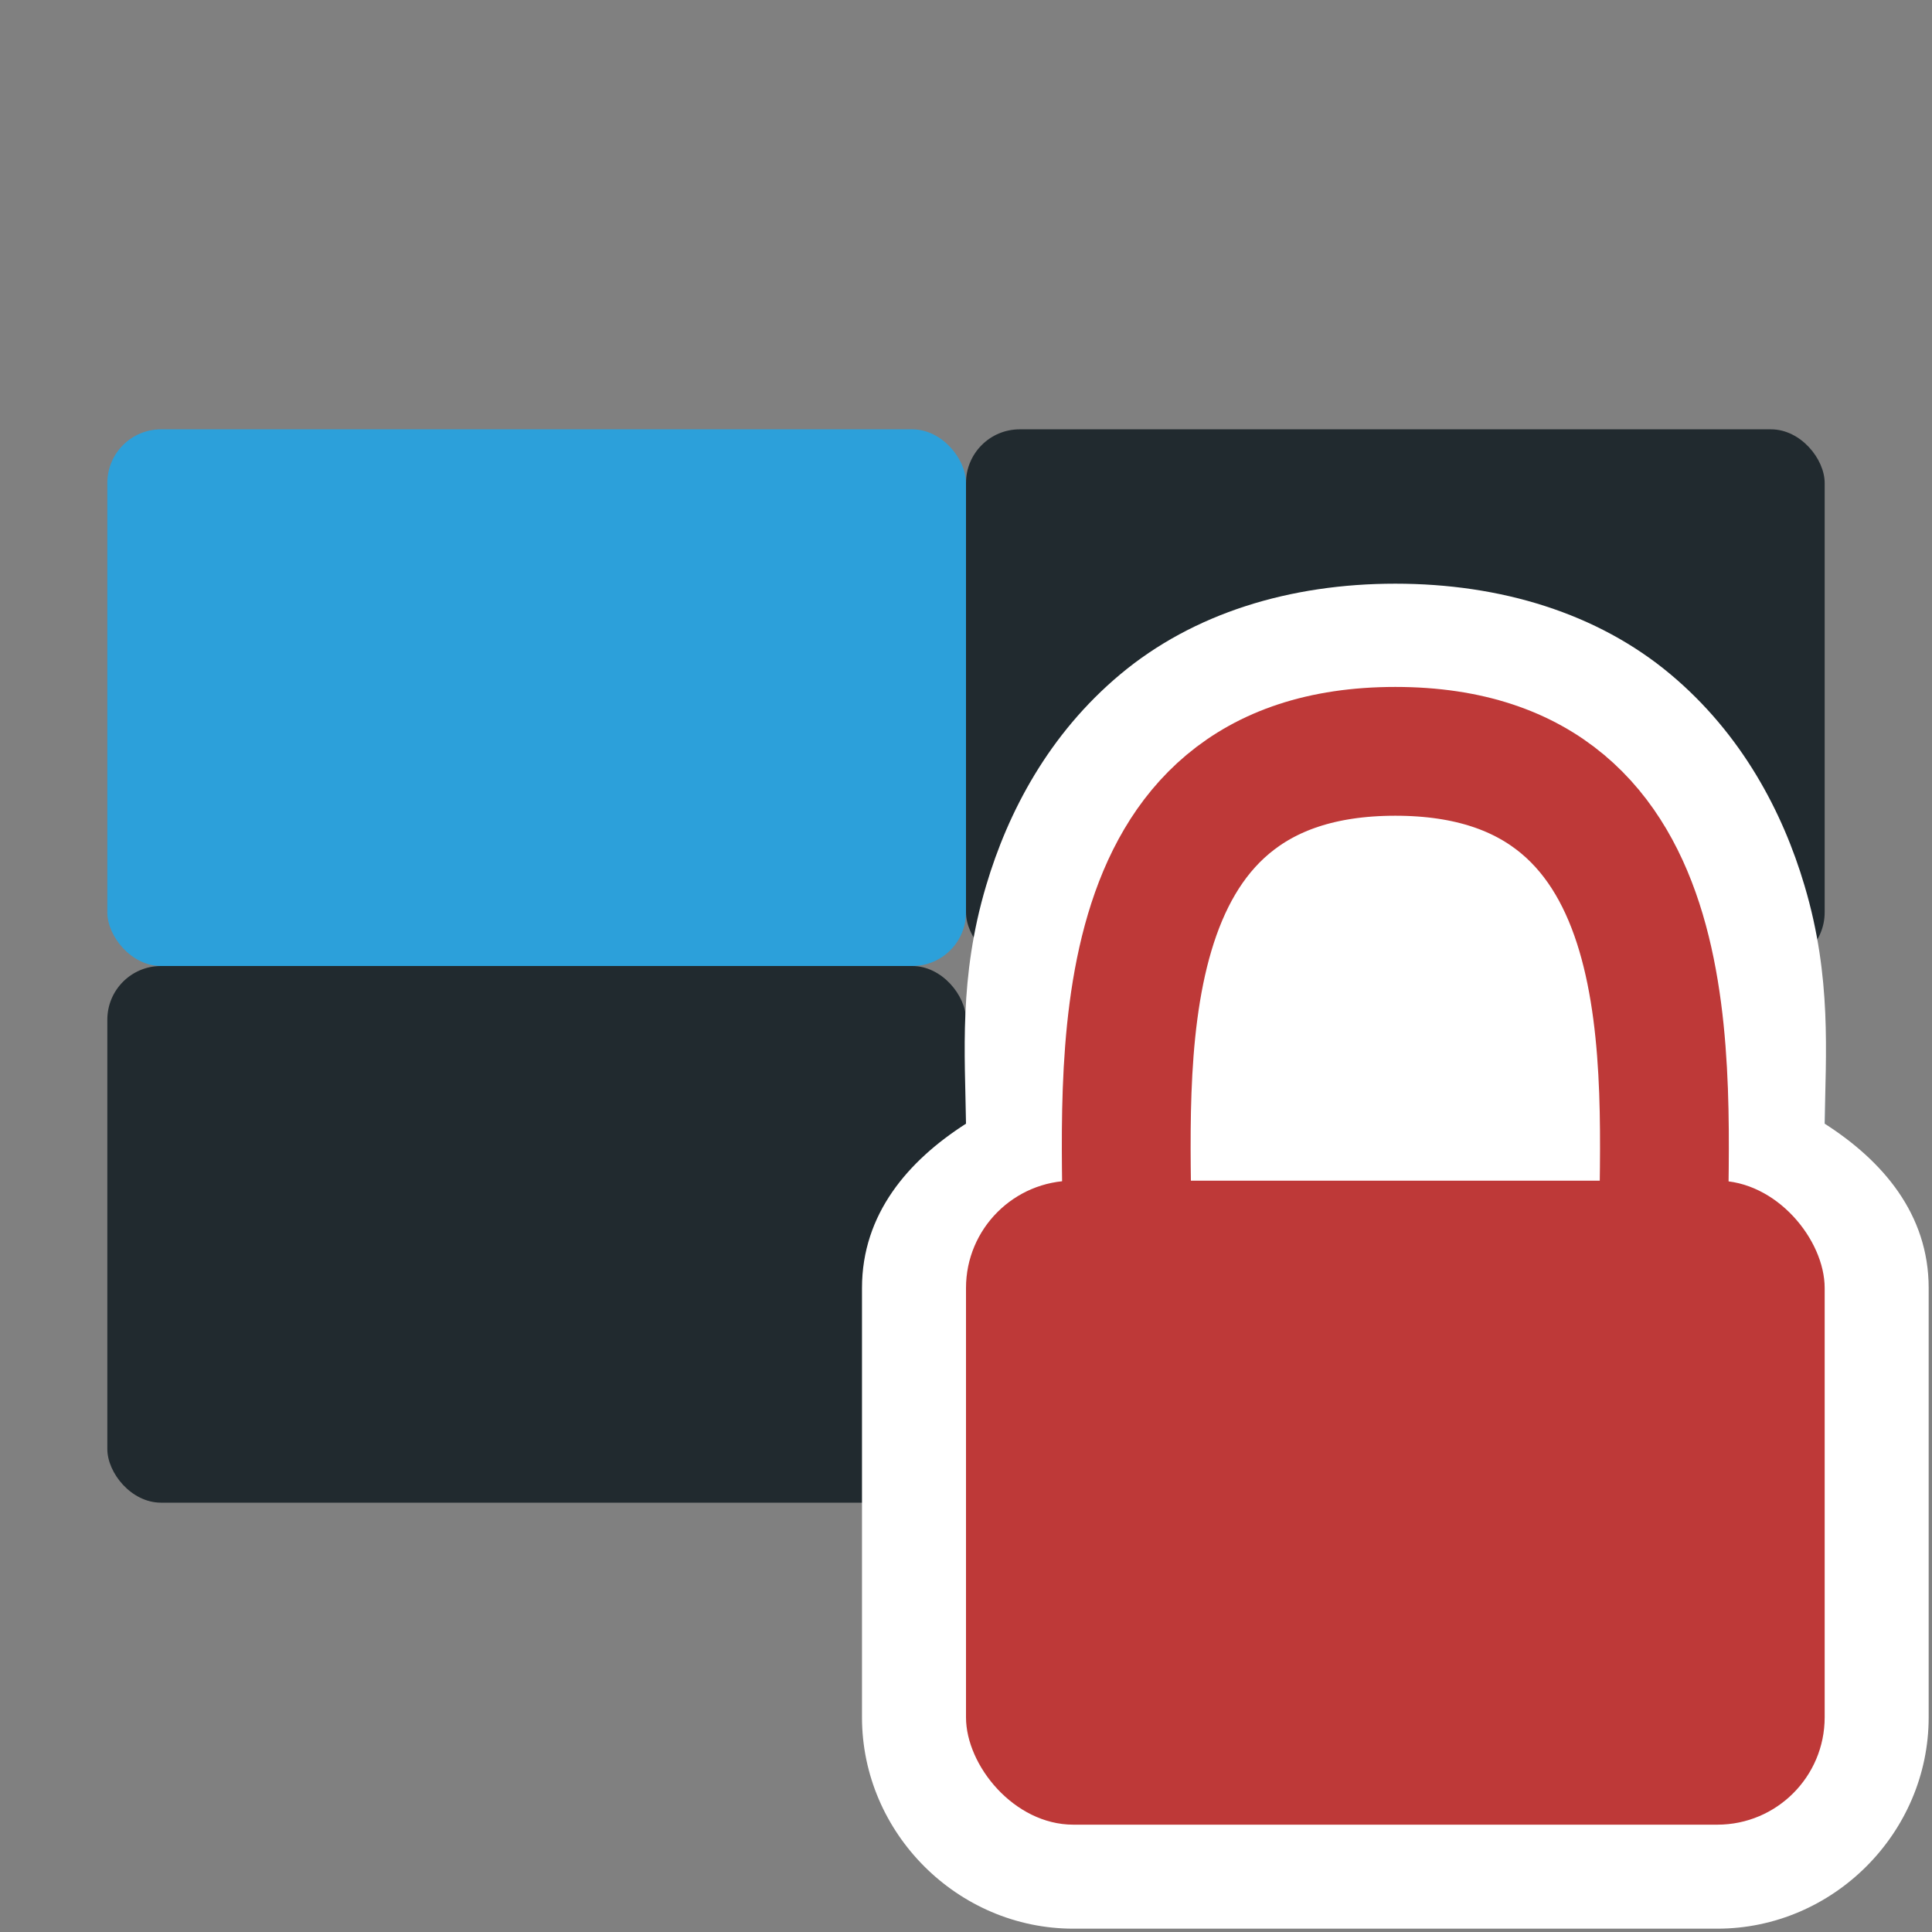 <?xml version="1.0" encoding="UTF-8" standalone="no"?>
<svg
   xmlns:dc="http://purl.org/dc/elements/1.1/"
   xmlns:cc="http://creativecommons.org/ns#"
   xmlns:rdf="http://www.w3.org/1999/02/22-rdf-syntax-ns#"
   xmlns:svg="http://www.w3.org/2000/svg"
   xmlns="http://www.w3.org/2000/svg"
   xml:space="preserve"
   id="svg2"
   height="18"
   width="18"
   version="1.1"><rect width="100%" height="100%" fill="#808080" stroke="none"/><defs
     id="defs6"><clipPath
       id="clipPath16"><path
         id="path18"
         d="M 0,256 256,256 256,0 0,0 0,256 z" /></clipPath></defs><rect
     width="8"
     height="5"
     ry="0.5"
     x="1"
     y="4"
     id="rect3034"
     style="fill:#2ca0da;fill-opacity:1;stroke:none" /><rect
     width="8"
     height="5"
     ry="0.5"
     x="9"
     y="4"
     id="rect3034-6"
     style="fill:#212a2f;fill-opacity:1;stroke:none" /><rect
     width="8"
     height="5"
     ry="0.5"
     x="1"
     y="9"
     id="rect3034-6-5"
     style="fill:#212a2f;fill-opacity:1;stroke:none" /><rect
     width="8"
     height="5"
     ry="0.5"
     x="9"
     y="9"
     id="rect3034-9"
     style="fill:#2ca0da;fill-opacity:1;stroke:none" /><path
     style="fill:#ffffff;fill-opacity:1;stroke:none"
     id="path3905"
     d="m 13,5.438 c -0.982,0 -1.883,0.276 -2.562,0.844 C 9.77,6.84 9.39,7.568 9.188,8.25 8.932,9.108 8.991,9.821 9,10.469 8.461,10.814 8.031,11.31 8.031,12 l 0,4 c 0,1.078 0.891,1.969 1.969,1.969 l 6,0 c 1.078,0 1.969,-0.891 1.969,-1.969 l 0,-4 C 17.969,11.31 17.539,10.814 17,10.469 17.009,9.821 17.068,9.108 16.812,8.25 16.61,7.568 16.23,6.84 15.562,6.281 14.883,5.713 13.982,5.438 13,5.438 z" /><rect
     style="fill:#be3938;fill-opacity:1;stroke:none"
     id="rect3775"
     y="11"
     x="9"
     ry="1"
     height="6"
     width="8" /><path
     style="fill:none;stroke:#be3938;stroke-width:1.2;stroke-linecap:butt;stroke-linejoin:miter;stroke-miterlimit:4;stroke-opacity:1;stroke-dasharray:none"
     id="path3777"
     d="M 10.5,11.5 C 10.5,10 10.23,7 13,7 c 2.77,0 2.5,3 2.5,4.5" /></svg>